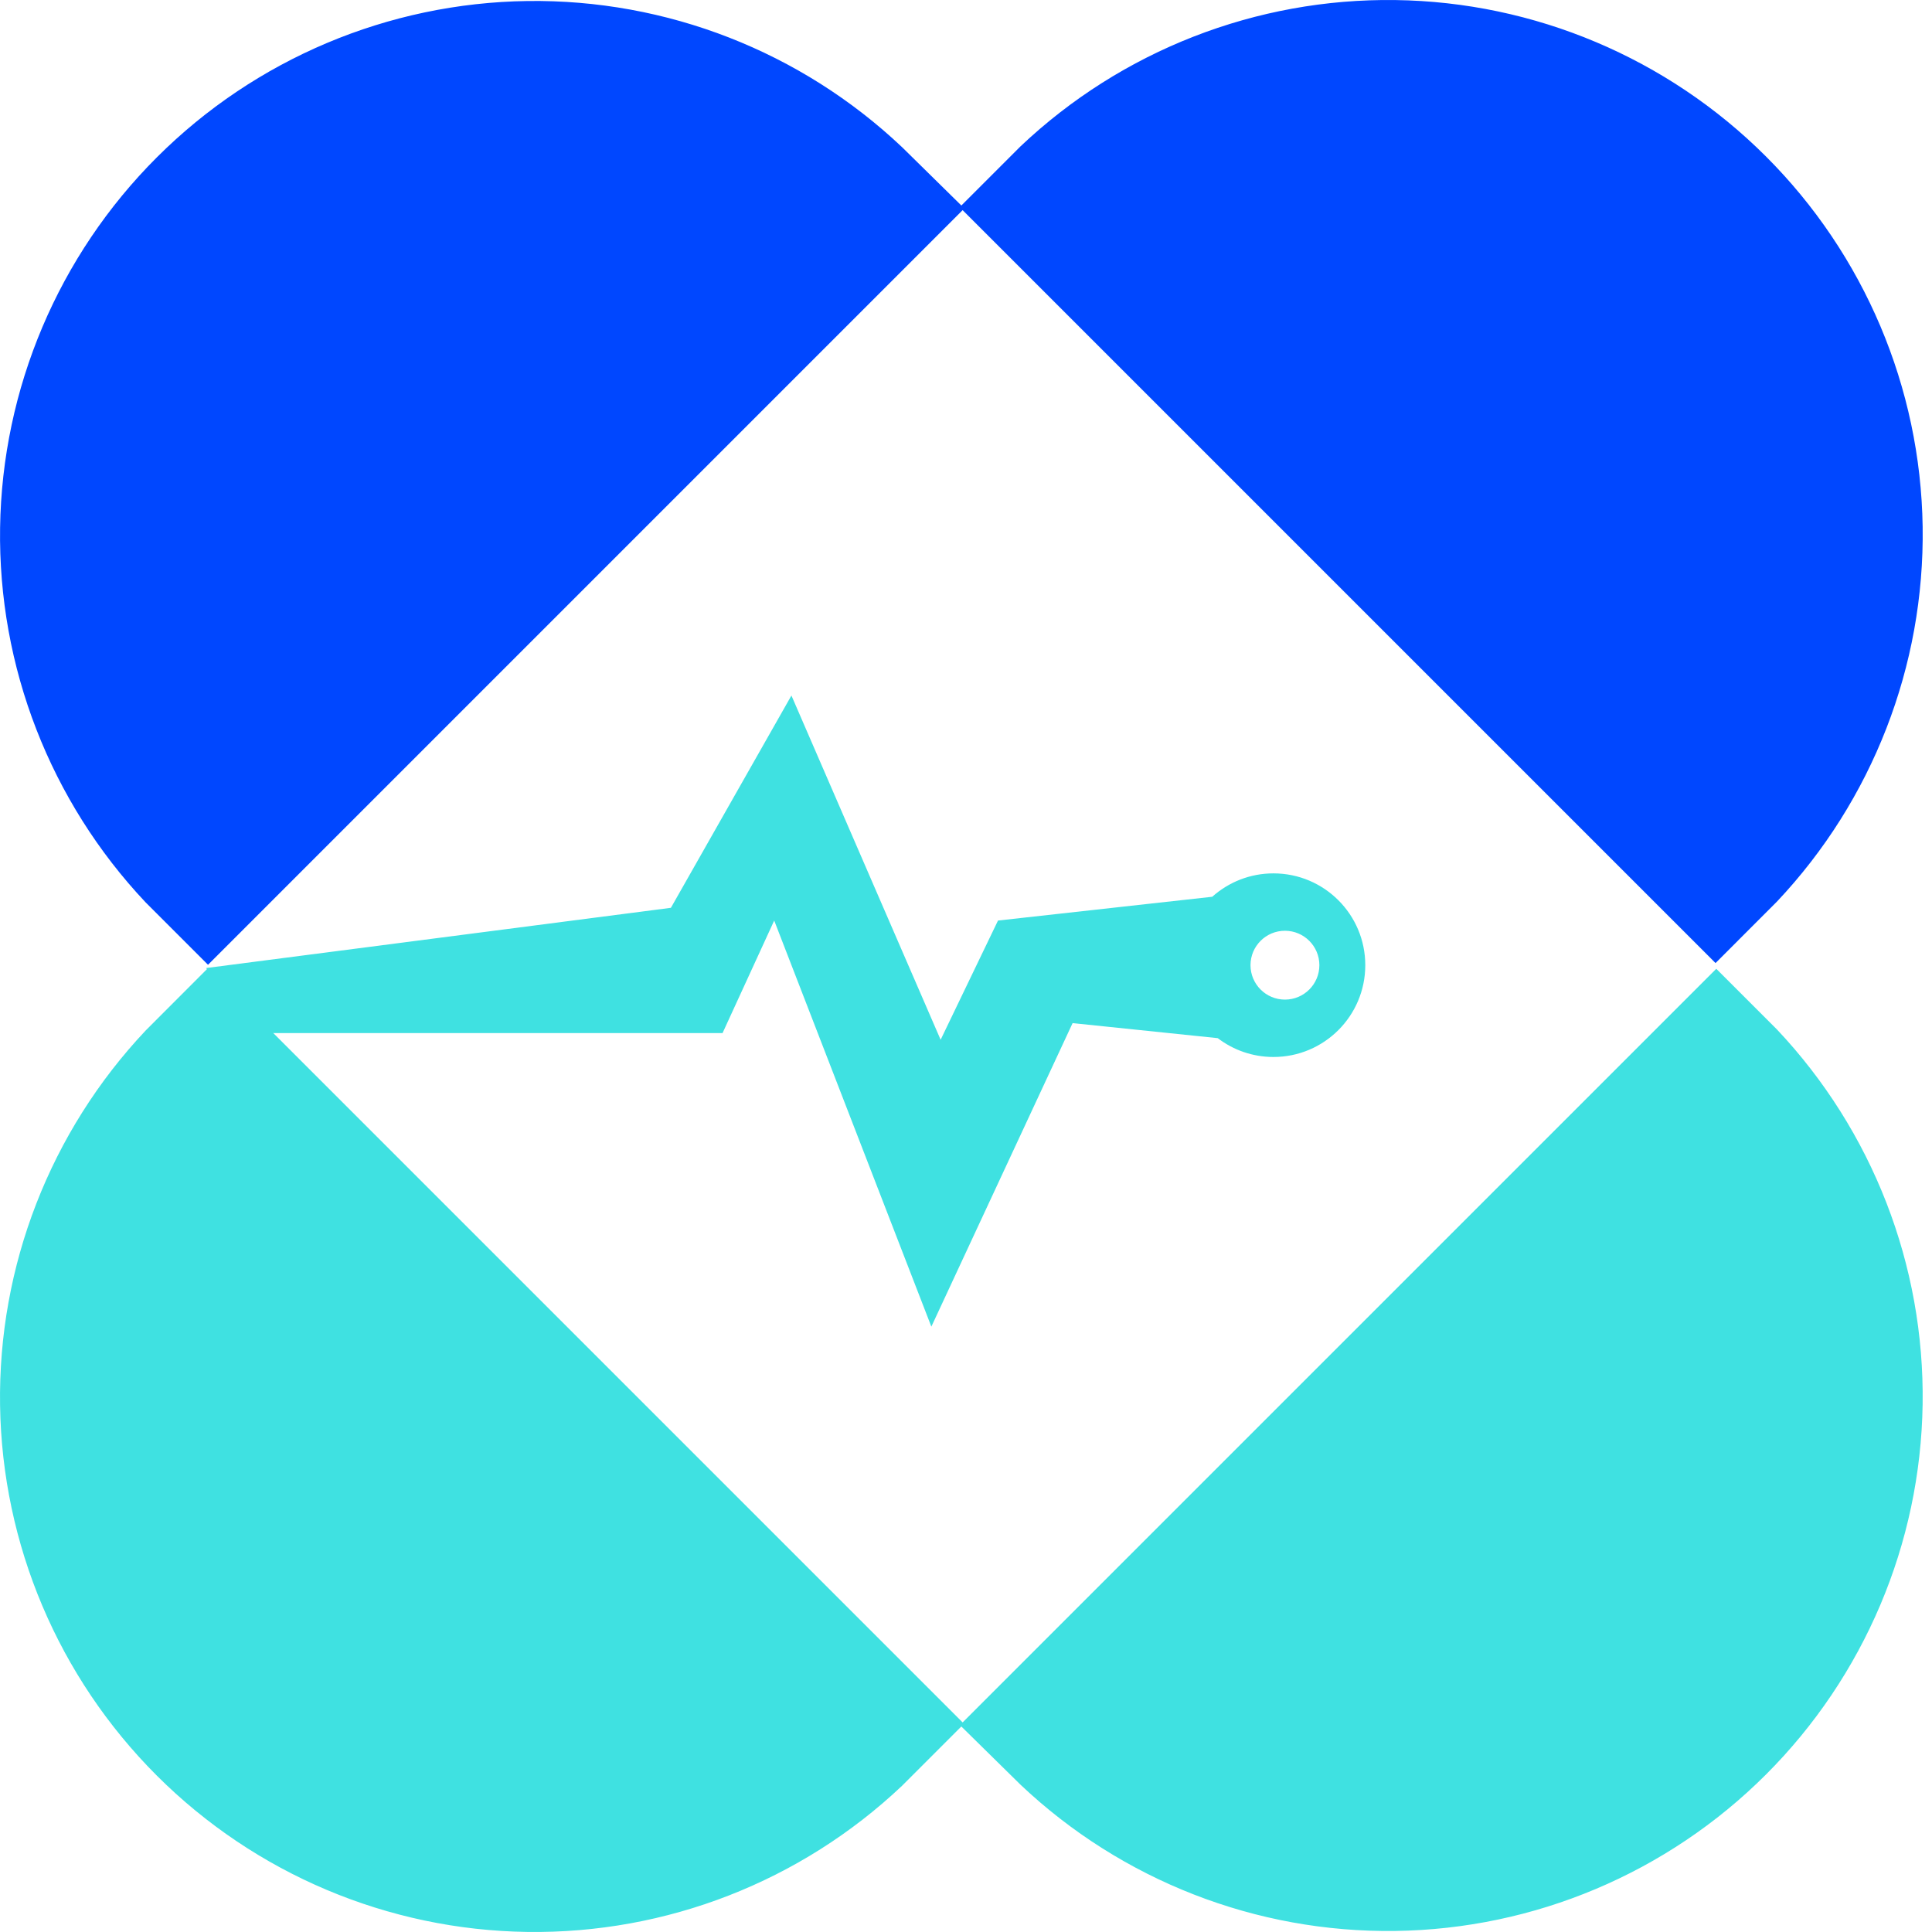 <svg width="150" height="150" viewBox="0 0 150 150" fill="none" xmlns="http://www.w3.org/2000/svg">
<path fill-rule="evenodd" clip-rule="evenodd" d="M16.161 75.15L11.314 80.003C3.9 87.863 -0.157 98.303 0.005 109.106C0.166 119.91 4.533 130.224 12.177 137.859C19.822 145.494 30.142 149.848 40.946 149.995C51.749 150.142 62.184 146.072 70.034 138.648L74.638 134.044L79.242 138.573C87.093 145.996 97.528 150.067 108.331 149.919C119.134 149.772 129.454 145.419 137.099 137.784C144.744 130.149 149.111 119.834 149.272 109.031C149.433 98.228 145.376 87.787 137.963 79.928L133.251 75.216L74.739 133.728L16.161 75.15Z" fill="#3FE1E1"/>
<path fill-rule="evenodd" clip-rule="evenodd" d="M70.036 11.426L74.64 15.955L79.244 11.351C87.094 3.927 97.53 -0.143 108.333 0.004C119.136 0.151 129.456 4.505 137.101 12.14C144.746 19.775 149.113 30.089 149.274 40.892C149.435 51.695 145.378 62.136 137.965 69.996L133.194 74.772L74.738 16.316L16.15 74.905L11.316 70.071C3.902 62.211 -0.155 51.771 0.007 40.968C0.168 30.165 4.535 19.85 12.179 12.215C19.824 4.58 30.144 0.227 40.948 0.079C51.751 -0.068 62.186 4.002 70.036 11.426Z" fill="#0047FF"/>
<path fill-rule="evenodd" clip-rule="evenodd" d="M77.485 71.471L73.03 80.727L61.446 54L52.089 70.482L16 75.159L19.99 80.207H56.099L60.109 71.471L72.31 103L83.277 79.434L94.546 80.602C95.746 81.519 97.245 82.064 98.871 82.064C102.808 82.064 106 78.873 106 74.936C106 71 102.808 67.809 98.871 67.809C97.046 67.809 95.38 68.495 94.119 69.624L77.485 71.471ZM99.762 77.609C101.239 77.609 102.436 76.412 102.436 74.936C102.436 73.46 101.239 72.264 99.762 72.264C98.286 72.264 97.089 73.46 97.089 74.936C97.089 76.412 98.286 77.609 99.762 77.609Z" fill="#3FE1E1"/>
</svg>
